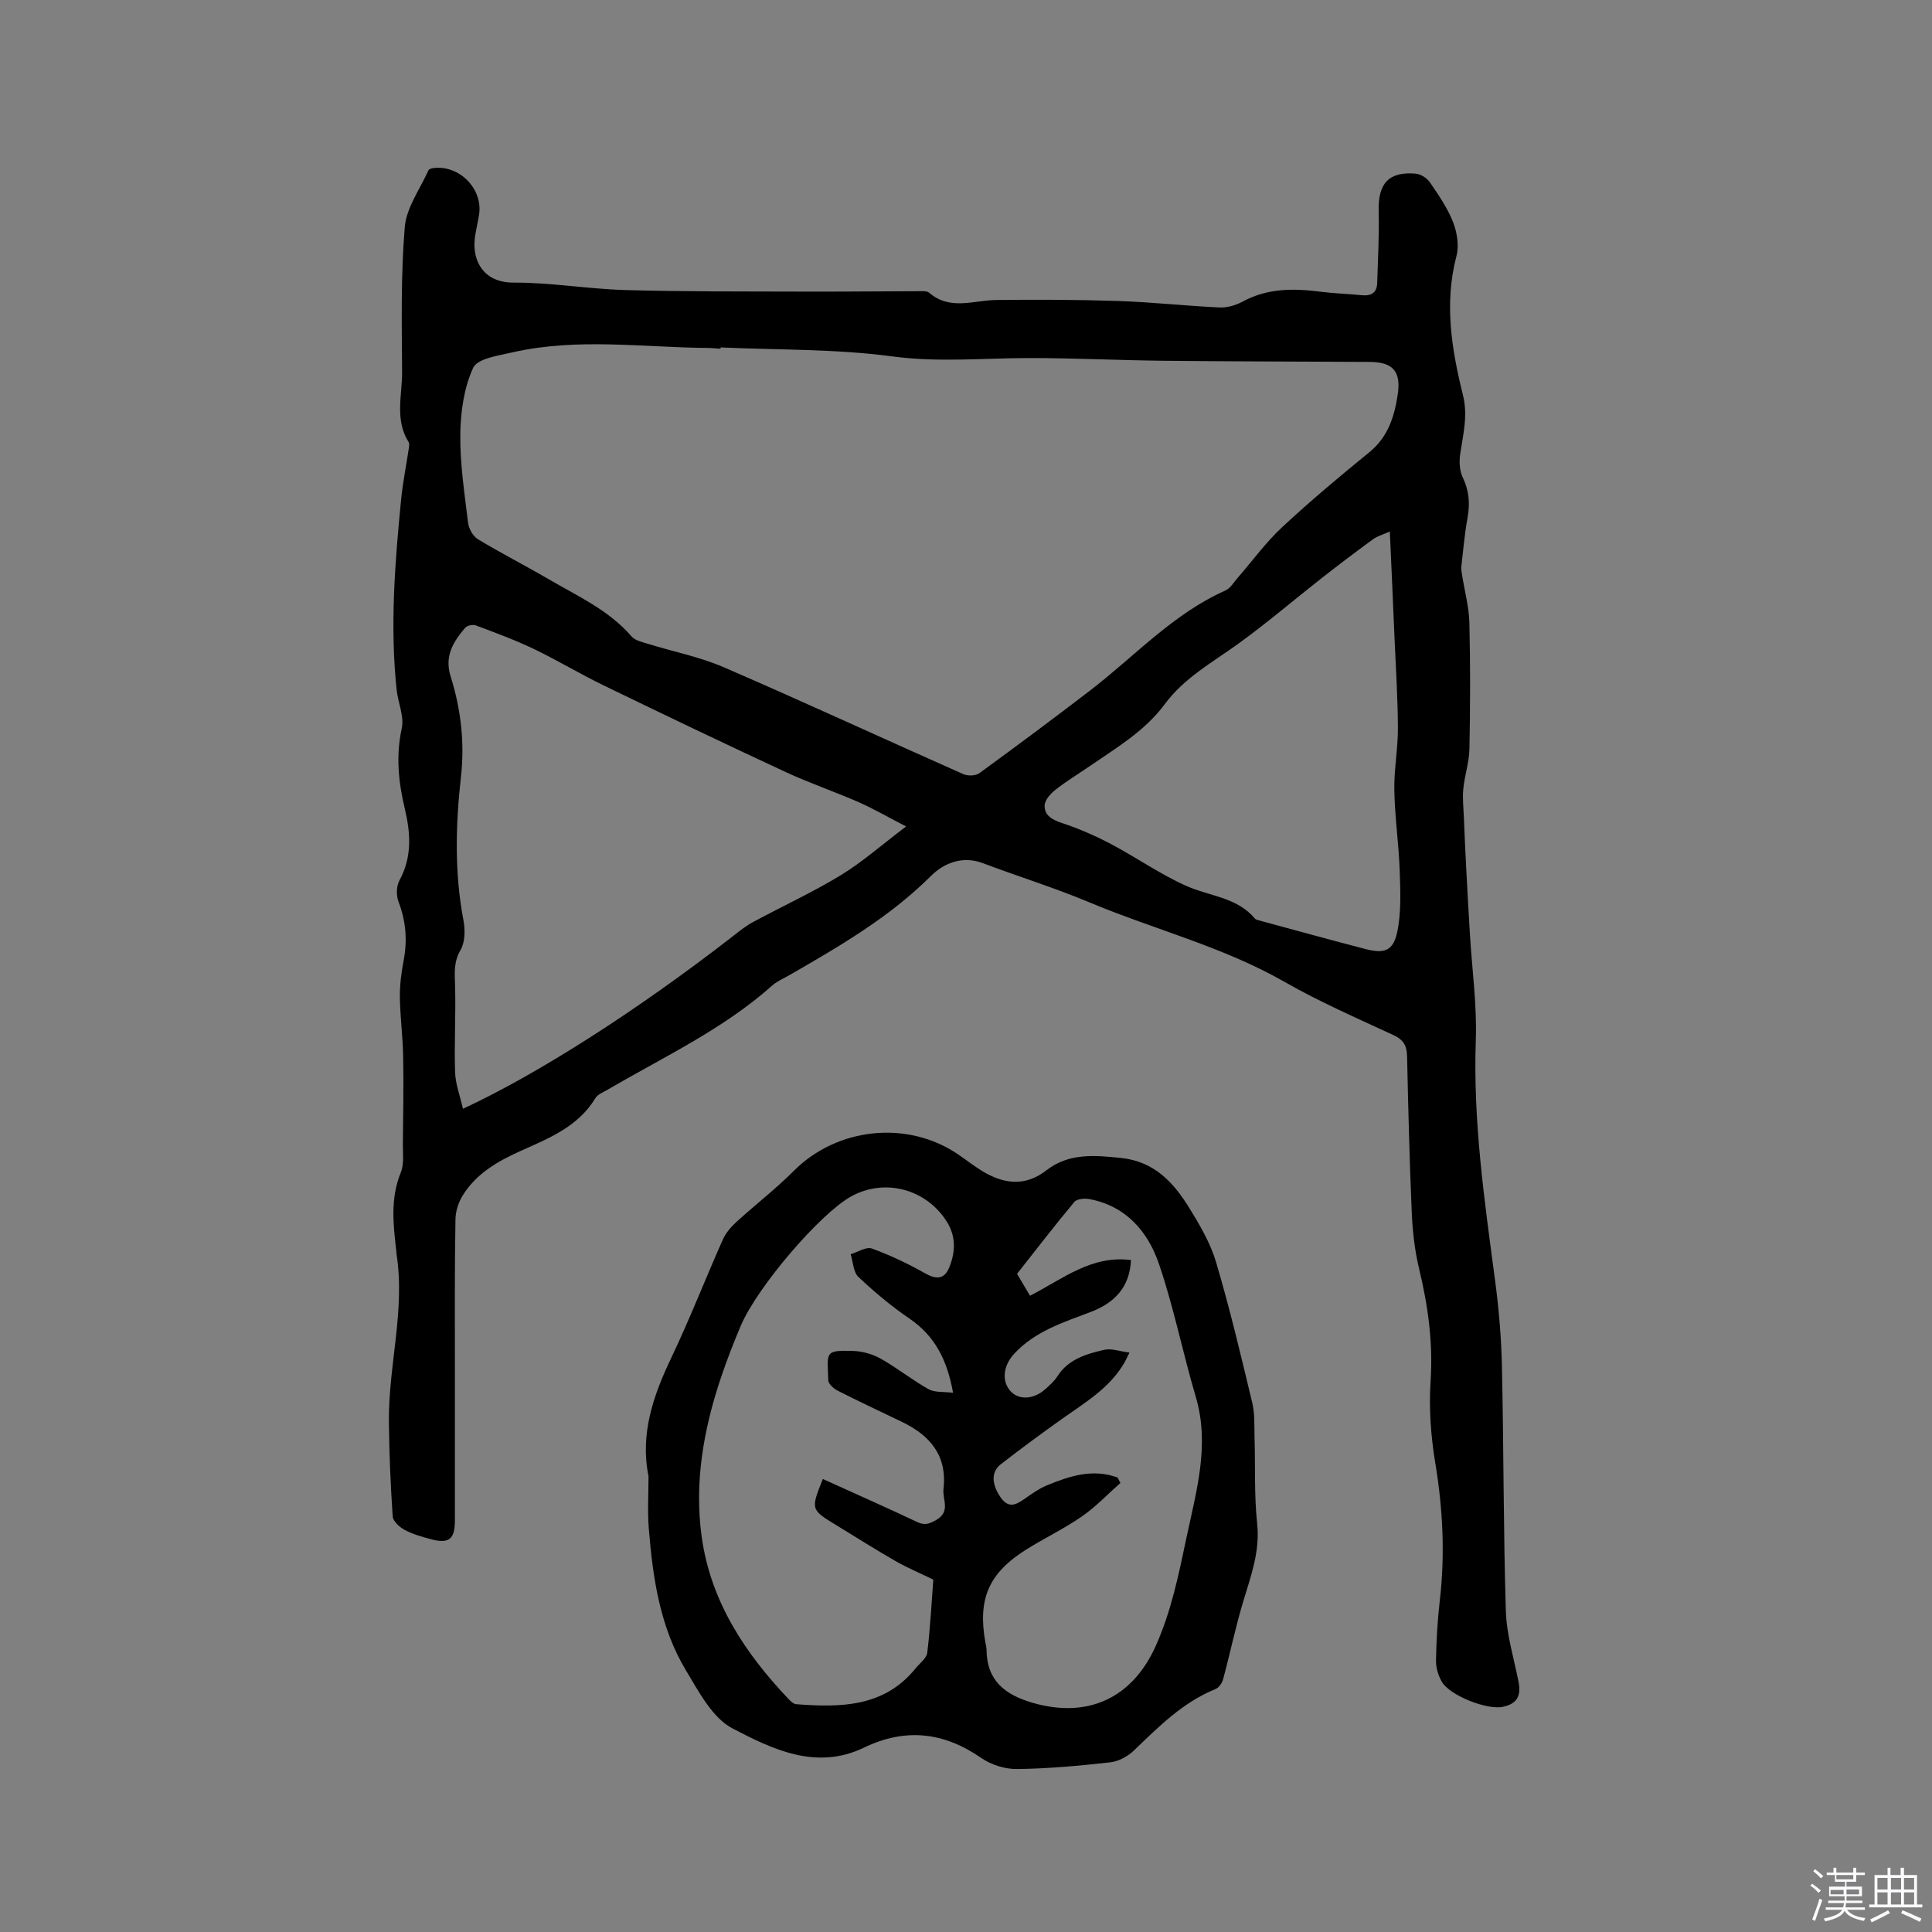 <svg enable-background="new 0 0 400 400" viewBox="0 0 400 400" xmlns="http://www.w3.org/2000/svg"><rect x="0" y="0" width="400" height="400" fill="#808080" stroke="none"/><path d="m374.8 390.4.4-.4c.7.5 1.3 1 1.8 1.4l-.5.5c-.5-.6-1.1-1.1-1.7-1.5zm1 7.3-.6-.3c.5-1.4 1.1-2.8 1.5-4.3.2.1.4.2.6.3-.5 1.3-1 2.8-1.5 4.3zm-.4-10.3.4-.4c.4.3 1 .8 1.7 1.4l-.5.5c-.4-.5-1-1-1.6-1.5zm2.5.3h1.7v-1h.6v1h3.5v-1h.6v1h1.8v.5h-1.8v1.4h-2v1h3.2v2h-3.2v.9h3.3v.5h-3.4c0 .3-.1.6-.1.9h4v.5h-3.7c.7.9 1.9 1.5 3.8 1.7-.1.2-.2.4-.3.6-2.1-.4-3.5-1.1-4-2.1-.4 1-1.8 1.7-4 2.2-.1-.2-.2-.4-.3-.6 2.1-.4 3.4-1 3.8-1.8h-3.4v-.5h3.6c.1-.3.1-.6.2-.9h-3.3v-.5h3.4c0-.3 0-.6 0-.9h-3.2v-2h3.3v-1h-2.1v-1.4h-1.7v-.5zm1.1 3.5v1h2.7c0-.3 0-.4 0-.4 0-.1 0-.2 0-.2 0-.1 0-.2 0-.3h-2.7zm1.2-3v.9h3.5v-.9zm4.7 3h-2.6v.6.4h2.6z" fill="#fbfafc"/><path d="m393.6 386.7h.6v1.5h2.7v6.1h1.1v.6h-11v-.6h1.1v-6.1h2.7v-1.5h.6v1.5h2.1v-1.5zm-2.7 8.8.4.6c-1.2.6-2.5 1.3-3.8 1.9-.1-.2-.2-.4-.3-.6 1.2-.6 2.5-1.2 3.7-1.9zm-2.2-6.7v2.4h2.1v-2.4zm0 3v2.5h2.1v-2.5zm2.8-3v2.4h2.1v-2.4zm0 3v2.5h2.1v-2.5zm6 6.1c-1.4-.7-2.7-1.3-3.9-1.8l.3-.6c1.5.6 2.7 1.2 3.9 1.7zm-1.2-9.1h-2.1v2.4h2.1zm-2.1 3v2.5h2.1v-2.5z" fill="#fbfafc"/><g fill="#010000"><path d="m94.18 283.62c0 10.39.01 20.78 0 31.18 0 3.93-1.25 4.9-5.11 3.84-1.83-.5-3.71-1.03-5.36-1.93-1.03-.56-2.34-1.77-2.41-2.76-.44-6.52-.72-13.06-.78-19.6-.12-11.61 3.41-23.07 1.57-34.76-.02-.1 0-.21-.01-.32-.64-5.55-1.33-11.05.9-16.52.72-1.76.4-3.98.43-5.99.07-6.02.17-12.04.06-18.06-.07-4.1-.63-8.19-.68-12.28-.03-2.53.31-5.09.78-7.58.8-4.18.47-8.14-1.06-12.14-.5-1.29-.45-3.25.2-4.44 2.64-4.84 2.3-9.8 1.1-14.82-1.31-5.52-1.88-10.94-.63-16.64.54-2.49-.79-5.35-1.07-8.06-1.38-13.15-.35-26.26.94-39.35.34-3.46 1.04-6.88 1.55-10.32.08-.51.23-1.17 0-1.54-2.93-4.65-1.31-9.73-1.35-14.61-.07-9.96-.27-19.97.55-29.88.33-4.04 3.16-7.88 4.91-11.79.12-.27.7-.41 1.09-.46 5.28-.63 10.11 4.22 9.41 9.48-.24 1.78-.75 3.53-.93 5.32-.45 4.48 1.87 8.95 8.06 8.92 7.69-.03 15.39 1.32 23.09 1.54 12.2.35 24.42.28 36.63.32 8.04.03 16.09-.06 24.13-.08.74 0 1.7-.1 2.17.31 4.33 3.75 9.21 1.56 13.93 1.51 8.45-.09 16.9-.07 25.34.21 6.98.24 13.95 1.02 20.93 1.34 1.59.07 3.37-.49 4.8-1.26 5.13-2.77 10.52-2.71 16.05-2 2.83.36 5.7.44 8.55.72 1.94.19 3.11-.5 3.17-2.53.15-4.96.44-9.93.31-14.88-.15-5.71 2.05-8.23 7.66-7.76 1.03.09 2.32.9 2.92 1.77 1.79 2.62 3.65 5.29 4.8 8.21.84 2.14 1.3 4.89.73 7.05-2.58 9.82-1.01 19.37 1.35 28.87 1.05 4.23 0 8.16-.59 12.22-.23 1.55-.12 3.41.54 4.79 1.31 2.73 1.52 5.38.99 8.31-.6 3.33-.9 6.72-1.28 10.09-.07.6.07 1.24.16 1.85.51 3.28 1.42 6.56 1.5 9.85.21 8.69.18 17.39.01 26.08-.05 2.77-1 5.5-1.27 8.28-.19 1.95.04 3.95.12 5.92.14 3.43.29 6.86.47 10.29.24 4.62.5 9.25.78 13.87.43 7.29 1.47 14.6 1.22 21.86-.6 16.85 1.8 33.39 4.01 49.99.78 5.86 1.27 11.8 1.4 17.71.37 16.85.29 33.72.81 50.56.15 4.9 1.65 9.76 2.62 14.63.6 3.01-.33 4.6-3.24 5.23-3.24.7-10.98-2.32-12.64-5.2-.74-1.28-1.23-2.92-1.2-4.39.07-4.13.31-8.27.78-12.37 1.11-9.54.65-18.97-.92-28.45-.93-5.59-1.35-11.4-.98-17.05.52-7.96-.53-15.58-2.38-23.24-.91-3.78-1.35-7.72-1.52-11.61-.47-10.8-.73-21.61-.97-32.42-.05-2.14-.74-3.38-2.79-4.33-7.58-3.52-15.29-6.87-22.53-11.01-12.79-7.32-27.05-10.87-40.48-16.5-7.21-3.02-14.71-5.34-22.03-8.1-4.28-1.62-8.14.04-10.77 2.67-8.63 8.59-18.96 14.56-29.33 20.54-1.19.69-2.52 1.24-3.52 2.13-10.16 9.06-22.44 14.75-34.03 21.54-.91.53-2.09.96-2.58 1.78-3.6 5.95-9.7 8.32-15.56 10.96-4.72 2.13-9.1 4.66-11.89 9.16-.89 1.43-1.49 3.29-1.51 4.97-.19 10.38-.12 20.77-.12 31.16zm55.01-211.69c0 .09-.01.18-.01.27-.84-.05-1.69-.15-2.53-.16-13.51-.1-27.07-2.15-40.49.9-2.92.67-7.31 1.28-8.2 3.22-1.91 4.16-2.61 9.15-2.66 13.82-.07 6.09.88 12.19 1.61 18.27.15 1.21 1.01 2.76 2.02 3.38 4.8 2.9 9.81 5.45 14.65 8.28 6.01 3.51 12.45 6.39 17.16 11.84.74.86 2.2 1.17 3.39 1.54 5.25 1.63 10.74 2.7 15.75 4.87 16.6 7.18 33.02 14.78 49.55 22.11.92.41 2.55.38 3.32-.18 7.71-5.61 15.35-11.31 22.92-17.11 9.21-7.06 17.13-15.86 28.01-20.71 1.06-.47 1.79-1.74 2.61-2.69 3.05-3.49 5.79-7.3 9.16-10.43 5.81-5.41 11.91-10.51 18.07-15.53 3.86-3.15 5.17-7.36 5.86-11.92.73-4.81-.99-6.74-5.79-6.77-14.27-.08-28.54-.09-42.81-.24-9.31-.1-18.63-.58-27.94-.56-9.39.02-18.67.93-28.17-.35-11.68-1.56-23.63-1.31-35.48-1.85zm38.41 99.18c-3.87-2-6.76-3.68-9.8-5.02-5.03-2.2-10.25-3.98-15.23-6.29-12.57-5.84-25.07-11.82-37.54-17.87-4.93-2.39-9.65-5.24-14.59-7.61-3.87-1.85-7.91-3.33-11.93-4.84-.61-.23-1.82.03-2.22.51-2.45 2.89-4.32 5.85-2.99 10.07 2.12 6.72 2.93 13.68 2.14 20.72-1.11 9.95-1.37 19.84.51 29.75.38 1.98.35 4.52-.6 6.16-1.47 2.52-1.21 4.86-1.13 7.49.17 5.92-.2 11.85 0 17.77.08 2.51 1.04 4.98 1.63 7.61 15.68-7.27 36.36-20.55 55.93-35.76 1.33-1.04 2.67-2.12 4.15-2.91 6.04-3.26 12.3-6.13 18.15-9.69 4.47-2.73 8.45-6.26 13.52-10.09zm100.15-61.07c-1.43.65-2.58.95-3.47 1.6-3.58 2.61-7.11 5.29-10.6 8.02-5.82 4.56-11.44 9.39-17.42 13.7-5.32 3.83-11.11 7.01-15.11 12.43-4.12 5.58-10.02 9.03-15.59 12.87-2.36 1.62-4.82 3.1-7.06 4.87-1 .79-2.18 2.1-2.22 3.21-.07 2.14 1.62 3 3.66 3.68 3.45 1.15 6.84 2.62 10.06 4.32 5.3 2.8 10.27 6.32 15.73 8.73 4.77 2.1 10.4 2.3 14.08 6.71.18.21.55.3.85.38 7.35 1.99 14.68 4.01 22.05 5.93 3.92 1.02 5.75.39 6.58-3.57.84-4.04.65-8.34.51-12.51-.19-5.58-1.01-11.14-1.12-16.71-.09-4.29.75-8.6.74-12.89-.02-6.25-.43-12.49-.7-18.74-.3-7.18-.63-14.36-.97-22.03z"/><path d="m134.27 305.64c-1.78-8.69.95-16.65 4.72-24.54 3.82-8.02 7.05-16.33 10.66-24.45.61-1.38 1.7-2.64 2.83-3.67 3.91-3.57 8.13-6.82 11.86-10.56 8.99-9.01 23.54-10.57 34.07-3.39 1.92 1.31 3.75 2.8 5.79 3.91 4.22 2.3 8.36 2.54 12.45-.64 4.65-3.62 10.02-3.13 15.51-2.55 6.8.72 10.78 5.03 14.01 10.25 2.21 3.58 4.43 7.34 5.61 11.33 2.84 9.59 5.15 19.35 7.48 29.08.56 2.33.41 4.83.48 7.26.18 5.92-.09 11.88.54 17.75.62 5.76-1.28 10.8-2.86 16.07-1.61 5.33-2.74 10.81-4.19 16.19-.21.77-.87 1.74-1.57 2.02-6.77 2.75-11.76 7.78-16.88 12.71-1.28 1.23-3.19 2.27-4.92 2.46-6.41.72-12.86 1.31-19.31 1.39-2.48.03-5.35-.88-7.39-2.29-7.79-5.39-15.72-6.27-24.29-2.14-9.87 4.76-18.93.34-27.21-3.98-4.17-2.18-6.96-7.56-9.61-11.96-5.43-9.01-6.91-19.24-7.73-29.54-.28-3.49-.05-7-.05-10.71zm36.09.57c6.63 3.01 13.11 5.87 19.51 8.9 1.57.74 2.5.41 3.95-.41 3.07-1.75 1.27-4.25 1.52-6.45.8-7-2.88-11.14-8.75-13.94-4.39-2.1-8.8-4.17-13.14-6.38-.83-.42-1.94-1.39-1.96-2.14-.2-5.84-.85-6.28 5.16-6.09 1.93.06 4.02.66 5.71 1.61 3.4 1.91 6.48 4.4 9.88 6.3 1.3.73 3.14.5 5.08.75-1.23-6.91-3.83-11.81-9.02-15.36-3.75-2.56-7.28-5.51-10.58-8.63-1.06-1-1.09-3.1-1.6-4.7 1.48-.44 3.23-1.6 4.4-1.17 3.81 1.38 7.52 3.15 11.05 5.15 2.3 1.3 3.96 1.22 4.97-1.26 1.29-3.19 1.41-6.39-.51-9.45-4.27-6.81-12.9-9.08-19.85-5.21-6.41 3.57-19.35 18.66-22.79 26.71-1.49 3.5-2.87 7.06-4.09 10.67-3.63 10.77-5.6 21.84-4.01 33.16 1.87 13.32 8.97 24.05 18.06 33.59.41.43 1 .94 1.53.98 9.18.69 18.16.64 24.7-7.44.85-1.05 2.26-2.07 2.4-3.23.63-5.22.9-10.48 1.25-15.13-2.94-1.43-5.46-2.48-7.81-3.83-4.13-2.37-8.16-4.93-12.23-7.41-5.36-3.26-5.36-3.26-2.83-9.59zm61.02-.31c.2.38.4.75.59 1.13-2.65 2.34-5.11 4.95-7.99 6.94-3.65 2.53-7.7 4.46-11.47 6.82-7.79 4.88-10.09 10.18-8.52 19.16.09.52.25 1.04.26 1.57.04 6.46 3.83 9.38 9.62 11.05 11.43 3.28 20.61-1.05 25.43-11.83 3.24-7.25 4.76-14.88 6.38-22.54 2.03-9.6 4.84-19.07 1.88-29.05-2.7-9.12-4.55-18.52-7.62-27.5-2.3-6.7-6.84-12-14.45-13.4-.98-.18-2.54-.03-3.07.61-4.06 4.86-7.92 9.89-11.85 14.87.97 1.65 1.81 3.08 2.68 4.54 6.79-3.48 12.72-8.44 20.91-7.39-.27 5.56-3.31 8.83-8.32 10.74-5.71 2.18-11.61 3.99-15.96 8.77-2.07 2.28-2.59 5.43-.71 7.58 1.66 1.91 4.74 1.83 7.13-.26.95-.83 1.95-1.71 2.62-2.76 2.27-3.56 5.98-4.62 9.67-5.48 1.53-.36 3.3.33 5.26.57-.57 1.12-.78 1.6-1.04 2.06-3.03 5.26-8.1 8.24-12.85 11.61-4.32 3.07-8.59 6.21-12.77 9.46-2.07 1.61-1.83 4.19-.07 6.78 1.65 2.42 3.19 1.64 5.01.37 1.47-1.03 2.97-2.11 4.62-2.79 4.71-1.96 9.52-3.5 14.63-1.63z"/></g></svg>